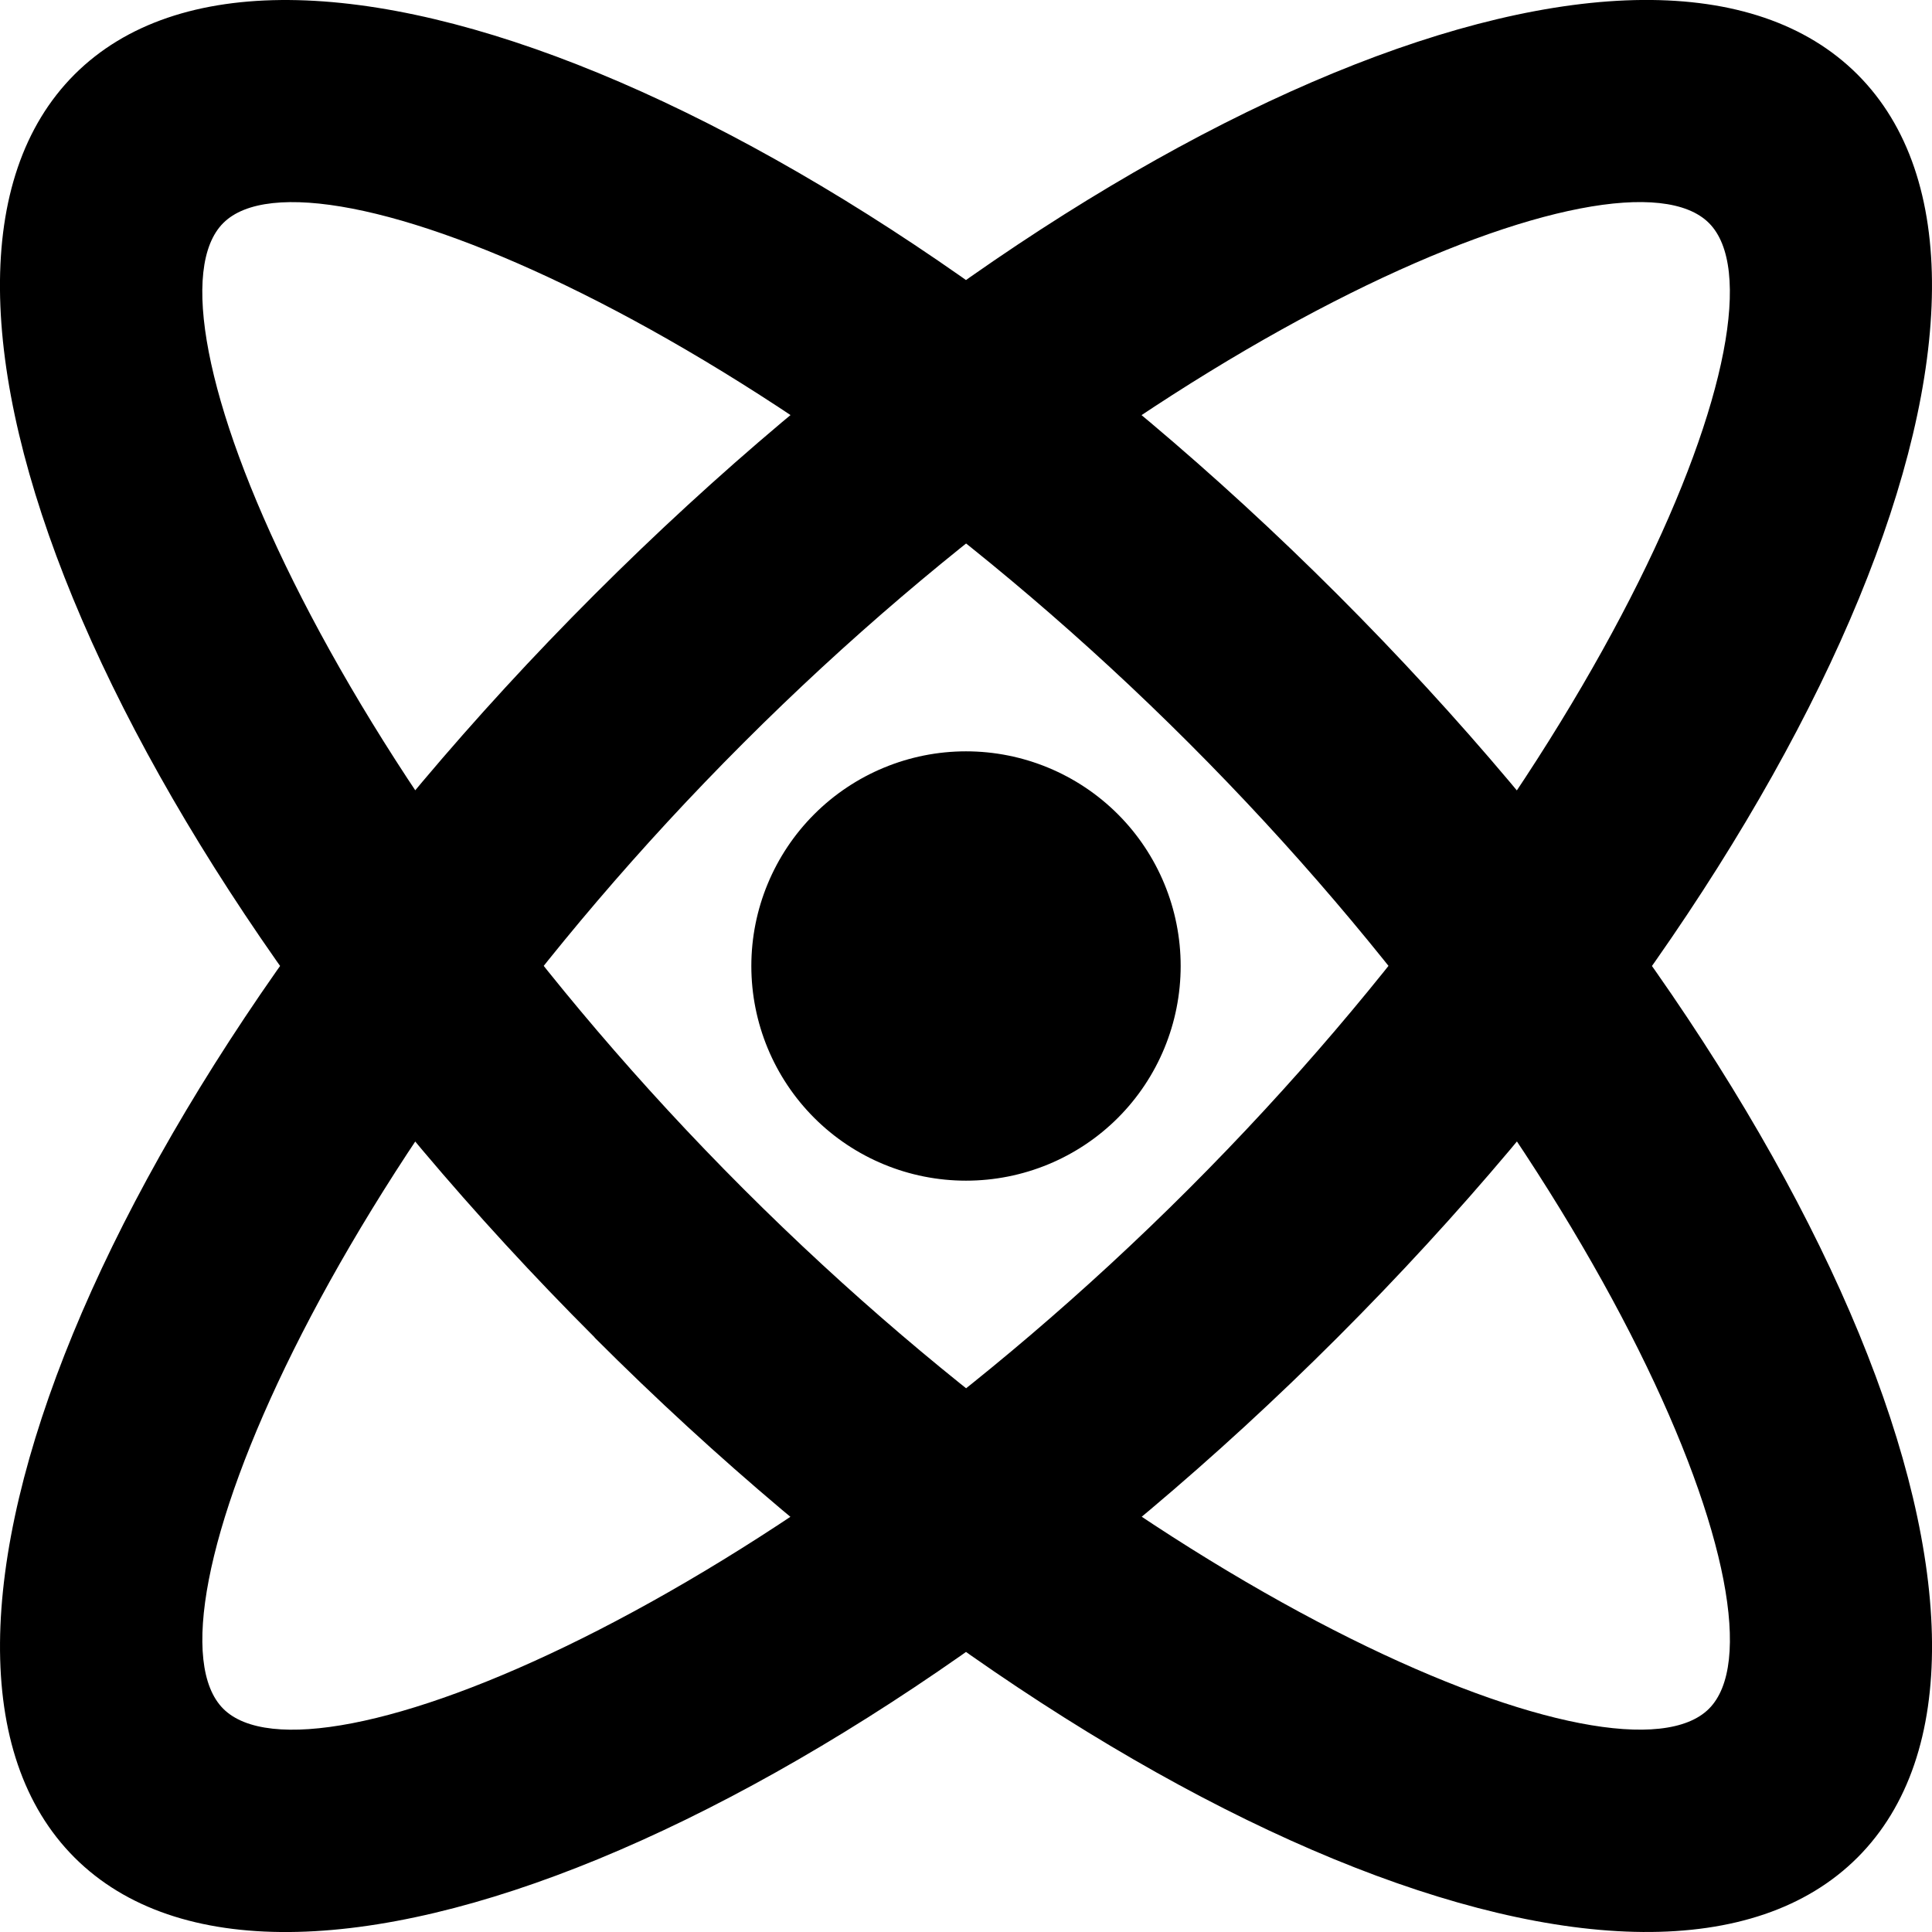 <svg xmlns="http://www.w3.org/2000/svg" width="18" height="18" fill="none" viewBox="0 0 18 18"><path fill="currentColor" d="M0.694 17.306C-1.216 15.394 0.952 10.126 5.539 5.539C10.126 0.952 15.394 -1.217 17.306 0.694C19.216 2.606 17.048 7.874 12.461 12.461C7.874 17.048 2.606 19.217 0.694 17.306ZM2.08 15.92C2.895 16.736 7.182 14.97 11.077 11.075C14.972 7.18 16.737 2.893 15.922 2.078C15.107 1.262 10.82 3.028 6.925 6.923C3.03 10.818 1.265 15.105 2.08 15.92ZM5.54 12.46C0.952 7.874 -1.217 2.606 0.694 0.694C2.606 -1.216 7.874 0.952 12.461 5.539C17.048 10.126 19.217 15.394 17.306 17.306C15.394 19.216 10.126 17.048 5.539 12.461L5.54 12.46ZM6.925 11.075C10.82 14.97 15.107 16.735 15.922 15.92C16.738 15.105 14.972 10.818 11.077 6.923C7.182 3.028 2.895 1.263 2.08 2.078C1.264 2.893 3.03 7.18 6.925 11.075ZM9 11C8.47 11 7.961 10.79 7.586 10.415C7.211 10.04 7 9.531 7 9C7 8.47 7.211 7.961 7.586 7.586C7.961 7.211 8.47 7 9 7C9.531 7 10.04 7.211 10.415 7.586C10.79 7.961 11 8.47 11 9C11 9.531 10.79 10.04 10.415 10.415C10.04 10.79 9.531 11 9 11Z"/></svg>